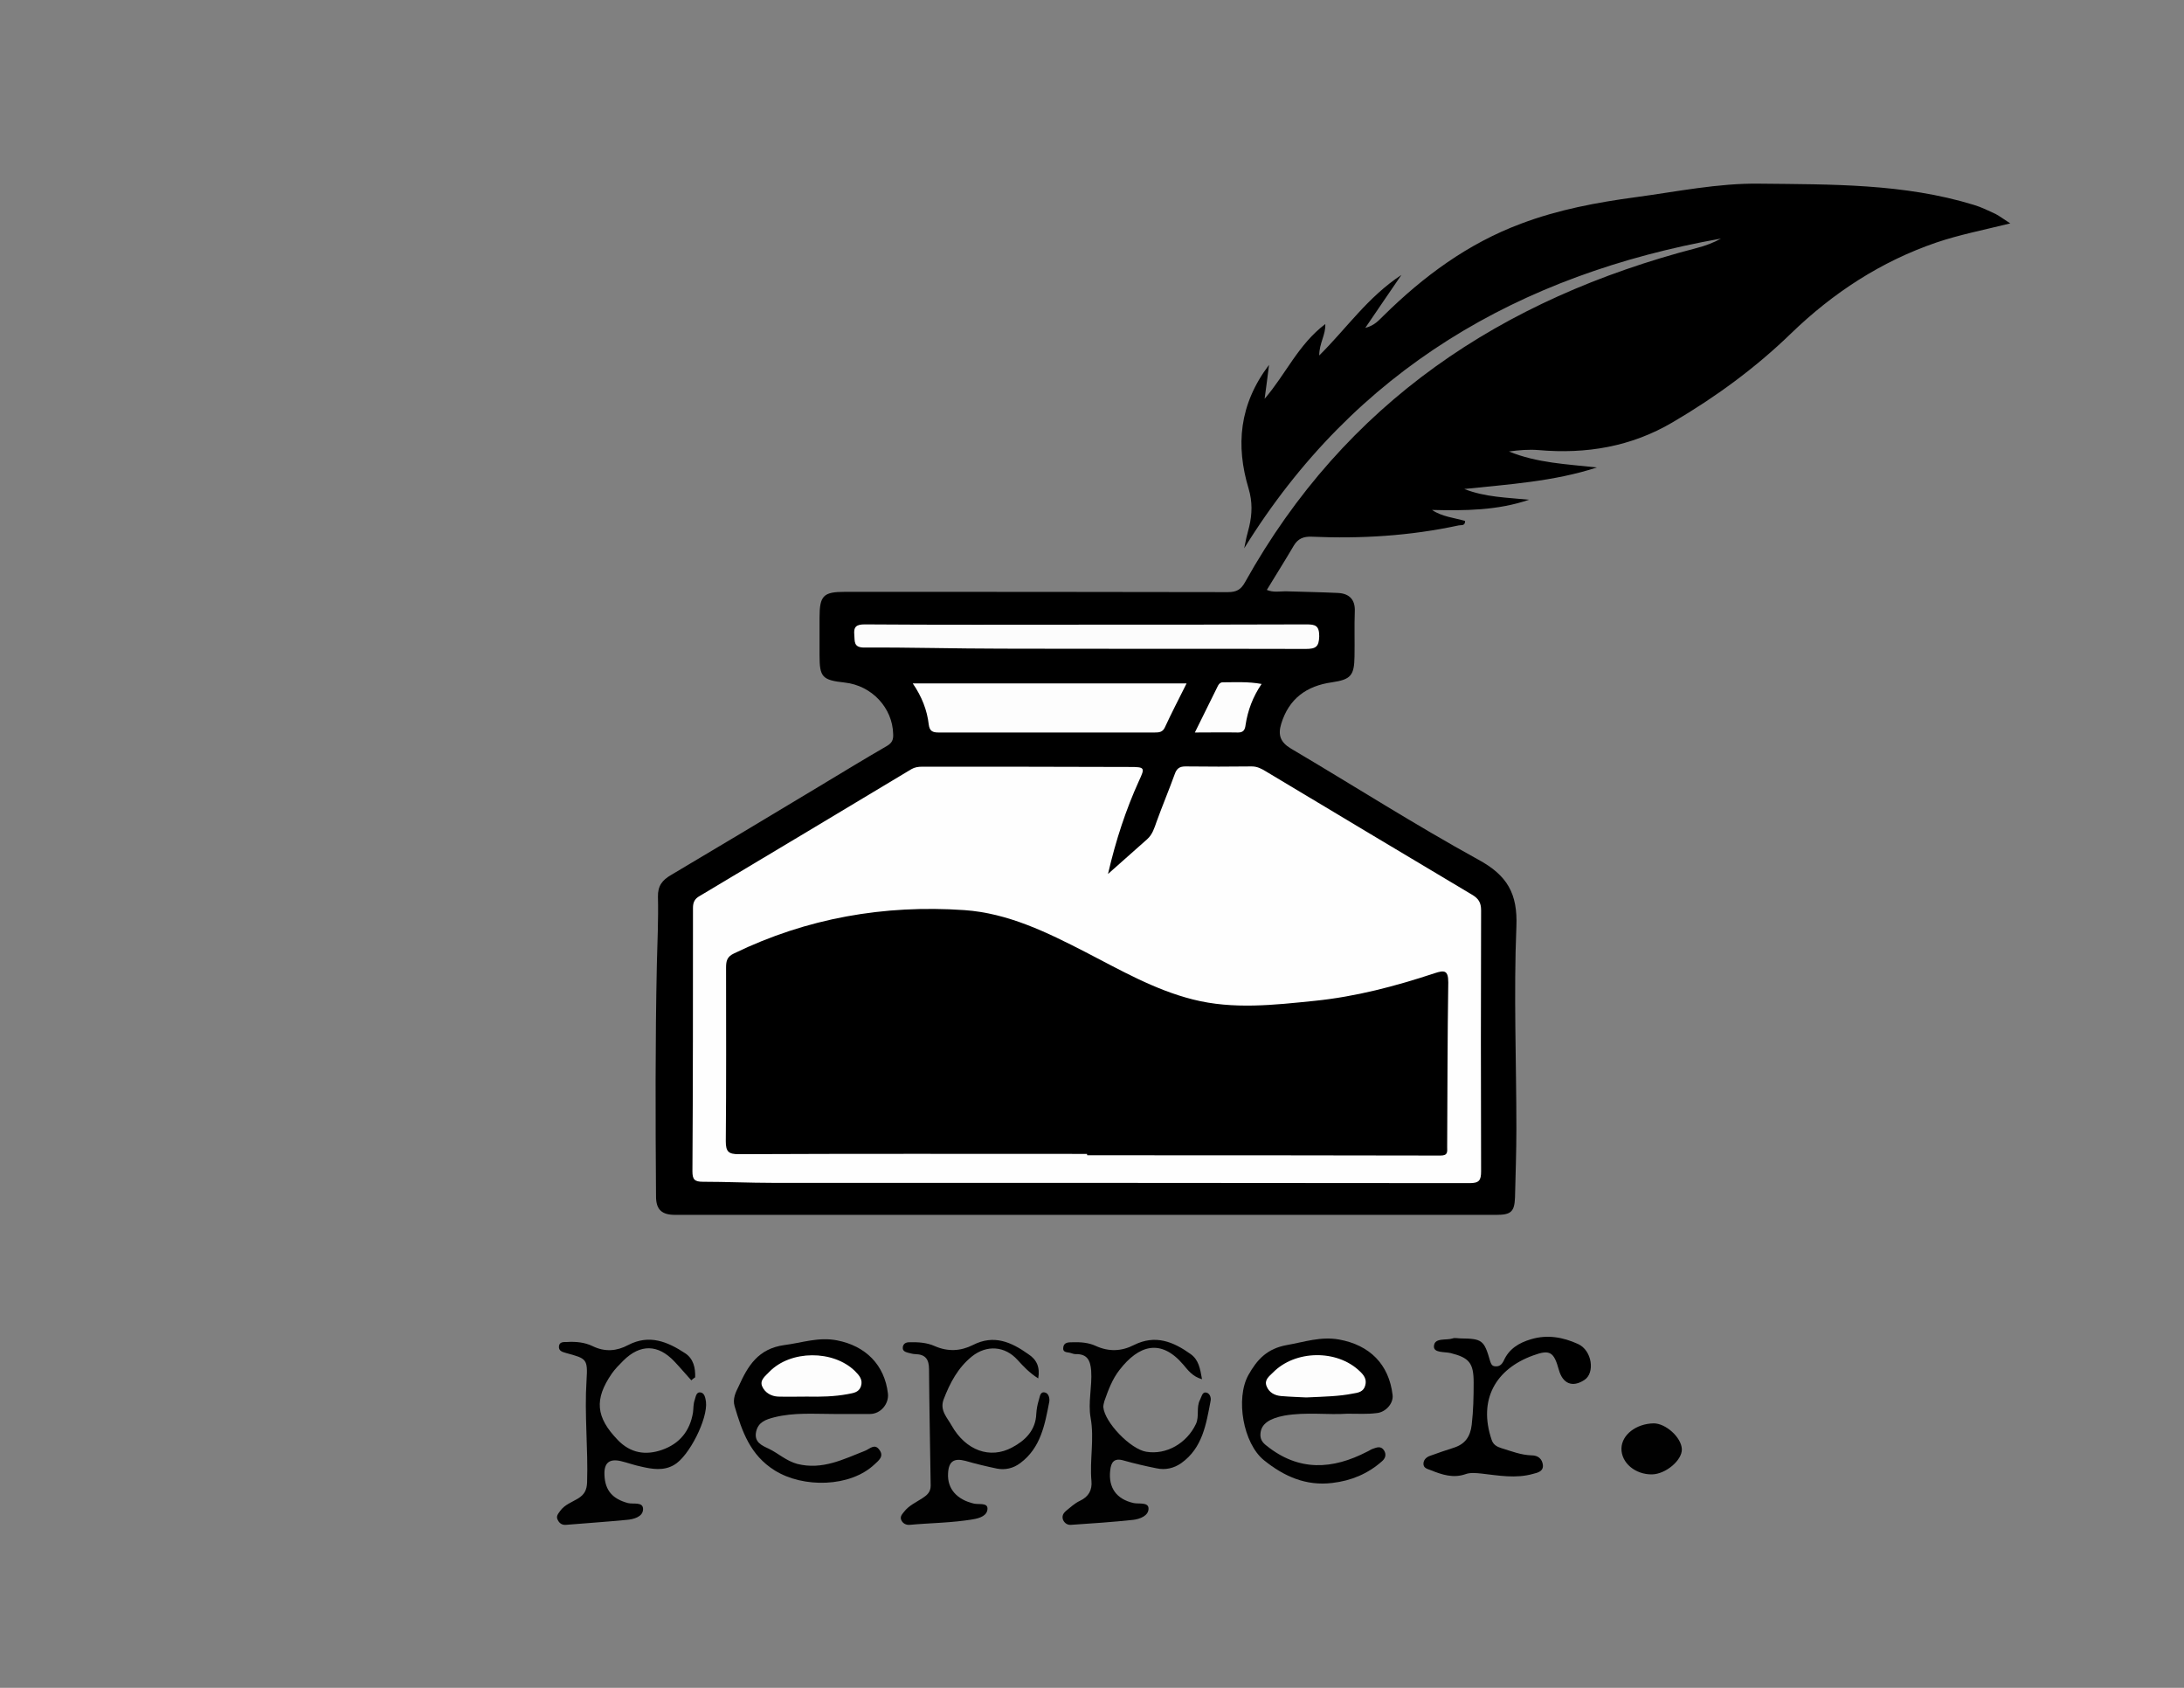 <?xml version="1.0" encoding="utf-8"?>
<!-- Generator: Adobe Illustrator 19.0.0, SVG Export Plug-In . SVG Version: 6.00 Build 0)  -->
<svg version="1.1" id="Layer_1" xmlns="http://www.w3.org/2000/svg" xmlns:xlink="http://www.w3.org/1999/xlink" x="0px" y="0px"
	 width="792px" height="612px" viewBox="0 0 792 612" style="enable-background:new 0 0 792 612;" xml:space="preserve">
<rect x="0" y="0" width="792" height="612" fill="#808080" stroke="none"/>
<style type="text/css">
	.st0{fill:#010101;}
	.st1{fill:#FEFEFE;}
	.st2{fill:#FDFDFD;}
	.st3{fill:#FCFCFC;}
	.st4{fill:none;}
</style>
<g>
	<g>
		<path d="M729,81c-9.7,2.4-18.4,4.1-26.7,6.9c-20.2,6.9-37.6,18.3-52.8,33c-13,12.6-27.4,23.1-42.9,32.2
			c-15.1,8.9-31.4,11.6-48.6,10.1c-3.5-0.3-7.1,0-10.8,0.5c10.2,4.2,21.1,4.6,31.9,5.8c-15.7,5.1-31.9,6.1-48.1,7.8
			c7.6,3,15.5,3.1,23.5,3.9c-11.4,3.9-23.2,4-35.2,3.7c3.7,2.5,8,2.8,12,4c0,1.9-1.4,1.4-2.3,1.6c-17.6,3.8-35.4,4.9-53.4,4.1
			c-2.9-0.1-4.9,0.7-6.4,3.2c-3.1,5.3-6.4,10.5-9.8,16.1c2.4,1,4.7,0.5,6.8,0.5c6.3,0.2,12.7,0.3,19,0.6c4,0.2,6.3,2.3,6.1,6.7
			c-0.2,5.4,0,10.9-0.1,16.3c-0.1,6.9-1.3,8.4-8.2,9.4c-9.2,1.3-15.6,5.9-18.4,15.1c-1.2,4-0.3,6.6,3.5,8.9
			c22.7,13.4,44.9,27.6,68,40.3c10.5,5.7,14.3,12.3,13.8,24.3c-1,24.4,0,48.9,0,73.3c0,8.3-0.3,16.6-0.5,24.9
			c-0.2,5.1-1.4,6.3-6.7,6.3c-99.3,0-198.6,0-297.9,0c-4.8,0-6.9-1.9-6.9-6.7c-0.2-28.1-0.3-56.1,0.3-84.2
			c0.2-8.1,0.6-16.3,0.4-24.4c-0.1-4,1.6-6.1,4.7-7.9c17.9-10.6,35.7-21.3,53.5-32c8.3-5,16.5-10,24.8-14.8c1.9-1.1,2.4-2.3,2.3-4.3
			c-0.2-9.5-7.7-17.6-17.5-18.7c-8.3-0.9-9.2-2-9.2-10c0-4.5,0-9.1,0-13.6c0-7.9,1.4-9.3,9.1-9.3c46.3,0,92.7,0,139,0.1
			c3.1,0,4.7-0.9,6.2-3.6c36.3-65.1,93-102.8,163.9-121.2c3.1-0.8,6-1.9,8.7-3.4C551,99.5,491.3,134,451.2,198.8
			c0.3-1.3,0.5-2.6,0.8-3.9c0.3-1.3,0.7-2.6,1-3.9c1.1-4.6,1.2-9.1-0.2-13.8c-4.7-15.6-3.5-30.5,7.4-44.9c-0.6,4.9-1.1,8.6-1.6,12.3
			c7.6-8.8,12.2-19.7,22-27.1c0.2,3.9-2.2,6.9-2.2,11.4c10-9.9,17.5-21.1,29.8-29.2c-4.6,6.8-8.6,12.5-13.1,19.2
			c3.5-0.9,5-2.9,6.6-4.4c14.5-14.3,30.6-26.2,49.9-33.4c13.5-5.1,27.5-7.7,41.6-9.6c14.9-2,29.8-5.1,44.8-4.9
			c26.1,0.3,52.4-0.1,77.8,7.7c2.7,0.8,5.3,2.1,7.9,3.3C725.2,78.4,726.5,79.4,729,81z"/>
		<path class="st0" d="M302.4,512.7c-7.2,0-14.4-0.6-21.6,1.2c-3.1,0.8-5.8,1.7-6.6,5.2c-0.8,3.8,2,5,4.6,6.2
			c3.5,1.7,6.3,4.4,10.3,5.5c9.1,2.3,16.8-1.7,24.7-4.8c1.7-0.7,3.4-2.7,5.1-0.3c1.8,2.4-0.3,3.9-1.8,5.3
			c-8.8,8.3-25.8,8.6-36.1,2.2c-9-5.6-11.9-14.2-14.6-23.3c-0.8-2.7,0.4-5.1,1.5-7.3c3.3-7.3,7-13.6,16.6-14.9
			c6.3-0.8,12.3-3,19-1.7c10.4,2,17.3,8.9,18.5,19.3c0.4,3.8-2.7,7.4-6.5,7.4C311.2,512.7,306.8,512.7,302.4,512.7z"/>
		<path class="st0" d="M488.6,512.6c-7,0.5-15-0.7-22.9,0.7c-5.2,1-8.3,2.9-8.6,6.4c-0.2,2,0.6,3.3,2.2,4.5
			c11.7,9.4,23.9,8.7,36.6,2.1c0.7-0.3,1.3-0.8,2-1c1.4-0.5,2.9-1.1,4,0.6c1,1.6,0.4,3-0.8,4c-5.1,4.5-11.1,7-17.9,7.8
			c-9.6,1.2-17.6-2.4-24.8-8.2c-7.6-6.1-10.4-22.4-5.7-30.9c3.2-5.7,6.8-9.6,14-10.9c6.3-1.1,12.3-3.2,18.9-2
			c11.1,2,18.1,9,19.4,20.1c0.4,3-2.5,6.4-6,6.6C495.9,512.8,492.7,512.6,488.6,512.6z"/>
		<path class="st0" d="M435.9,500.1c-3.5-1-5.1-3.3-6.8-5.3c-8.2-9.6-16.2-7-23.1,1.9c-2.6,3.3-4.1,7.3-5.5,11.3
			c-0.2,0.7-0.4,1.5-0.4,2.2c0.5,5.6,9.9,15.3,15.6,16.2c7.3,1.2,14.7-3.1,18-10.1c1.3-2.8,0-6,1.5-8.8c0.5-1,0.8-2.7,2-2.6
			c1.5,0.1,2.1,1.9,1.8,3.1c-1.6,8.4-2.9,17-10.6,22.5c-2.7,1.9-5.8,2.6-9,1.9c-4-0.8-7.9-1.7-11.8-2.8c-3.6-1.1-4.7,0.6-5,3.6
			c-0.7,6.3,2.3,10.4,8.5,11.8c1.9,0.4,5.3-0.4,5.4,1.9c0.1,2.7-3.1,3.9-5.6,4.2c-7.5,0.8-15,1.3-22.5,1.8c-1.2,0.1-2.3-0.5-2.9-1.8
			c-0.5-1.4,0.1-2.4,1-3.2c1.6-1.3,3.2-2.8,5.1-3.7c3.2-1.5,4.5-3.9,4.2-7.2c-0.7-7.6,1.1-15.2-0.3-22.9c-1-5.5,0.6-11.4,0.2-17.1
			c-0.3-3.7-1.4-6.1-5.6-6c-0.6,0-1.2-0.2-1.8-0.4c-1.2-0.4-3.1,0-2.7-2.2c0.3-1.7,1.9-1.7,3.3-1.7c2.9-0.1,5.8,0.1,8.4,1.3
			c4.8,2.2,9.4,2,13.9-0.3c7.8-3.9,14.3-1.2,20.6,3.3C434.7,493.1,435.2,496.2,435.9,500.1z"/>
		<path class="st0" d="M376.5,499.8c-3.3-2.1-5.4-4.4-7.5-6.7c-4.6-5.1-11.2-5.5-16.5-1.3c-5.1,4.1-8,9.6-10.3,15.6
			c-1.5,4,1.3,6.6,2.9,9.5c5.1,9,13.9,12.3,22,7.9c4.7-2.5,8.5-6.2,8.7-12.2c0.1-1.6,0.4-3.3,0.9-4.9c0.4-1.1,0.4-3.2,2.2-2.8
			c1.5,0.3,1.8,2.3,1.6,3.4c-1.6,8.3-3.1,16.7-10.5,22.2c-2.5,1.9-5.5,2.6-8.5,2c-3.8-0.8-7.6-1.7-11.4-2.8
			c-4.2-1.1-6.1,0.2-6.3,4.6c-0.3,5.6,3.3,9.5,9.4,10.9c1.8,0.4,4.9-0.4,4.9,1.8c0,2.5-2.7,3.5-5.3,3.9c-7.6,1.3-15.3,1.3-22.9,2
			c-1.2,0.1-2.4-0.4-3-1.6c-0.7-1.4,0.3-2.3,1-3.2c1.7-2.2,4.2-3.3,6.5-4.8c1.7-1.1,3.1-2.2,3.1-4.6c-0.2-14.1-0.5-28.1-0.6-42.2
			c0-3.5-1.2-5.4-4.9-5.5c-0.9,0-1.8-0.3-2.7-0.5c-1.1-0.3-2.1-0.7-1.9-2.1c0.2-1.2,1.1-1.7,2.3-1.7c3.2-0.1,6.4,0.1,9.3,1.4
			c4.8,2.1,9.4,1.8,13.8-0.4c7.6-3.9,13.9-1.1,20.1,3.3C376,493,377.2,495.8,376.5,499.8z"/>
		<path class="st0" d="M250.7,500.5c-2.1-2.3-4.1-4.7-6.2-6.9c-5.9-6.2-12.3-6.3-18.4-0.3c-1.5,1.5-3,3-4.2,4.7
			c-6.5,9.4-5.8,15.9,2.1,24.1c4.6,4.8,10.1,5.7,16.1,3.6c6.3-2.2,10.1-6.8,11.2-13.5c0.2-1.5,0.1-3.1,0.6-4.5
			c0.4-1.1,0.5-3.1,2.2-2.8c1.4,0.2,1.7,2,1.9,3.3c0.8,6.2-6.2,20-11.6,23c-3.8,2.2-7.9,1.5-11.8,0.6c-2.5-0.5-4.9-1.4-7.4-2
			c-4.2-1-6.2,0.6-6,5c0.2,5.7,3,8.7,8.5,10.2c2,0.5,5.6-0.6,5.5,2.3c-0.1,2.7-3.4,3.6-6,3.8c-7.3,0.7-14.7,1.2-22,1.8
			c-1.3,0.1-2.3-0.5-2.9-1.7c-0.8-1.4,0.1-2.3,0.8-3.3c1.6-2.3,4.3-3.2,6.6-4.6c2.2-1.4,3.1-3,3.2-5.8c0.4-12.3-1-24.6-0.2-37
			c0.5-7.8,0-7.9-7.4-9.9c-1.3-0.4-2.8-0.7-2.6-2.5c0.2-1.6,1.7-1.5,2.9-1.5c3.2-0.2,6.4,0.1,9.3,1.5c4.5,2.2,8.8,1.8,12.9-0.4
			c7.7-4,14.3-1.2,20.7,3c3,2,3.7,5.3,3.6,8.7C251.5,499.8,251.1,500.1,250.7,500.5z"/>
		<path d="M529.7,485.3c7.8,0.1,8.5,0.6,10.7,8.3c0.3,0.9,0.6,1.7,1.7,1.8c1.6,0.2,2.5-0.6,3.2-2c1.9-4.3,5.5-6.5,9.9-7.8
			c6-1.8,11.7-0.7,17,1.7c5.2,2.3,6.3,10.6,2.3,13.1c-4.3,2.8-7.8,1.3-9.2-3.7c-1.8-6.5-3.2-7.5-9.4-5.2c-13.5,4.9-19.9,16-15,30.5
			c0.6,1.9,2,2.6,3.6,3.1c3.6,1.1,7.1,2.5,10.9,2.6c2.4,0,3.8,1.3,4.1,3.4c0.3,2.4-1.9,2.9-3.5,3.3c-6.3,1.8-12.6,0.6-18.8-0.1
			c-2-0.2-4-0.4-5.7,0.2c-4.5,1.6-8.6,0.2-12.6-1.4c-1.2-0.5-2.8-0.7-2.7-2.5c0.1-1.5,1.3-2.4,2.6-2.8c2.8-1,5.6-2,8.5-2.9
			c4-1.3,5.9-4,6.4-8.3c0.6-5.1,0.7-10.2,0.7-15.3c0-7.1-1.6-9-8.4-10.7c-2.2-0.5-6.2,0-6-2.5c0.2-3.2,4.4-2,6.8-2.8
			C527.6,485,528.7,485.3,529.7,485.3z"/>
		<path class="st0" d="M599.7,516.1c4.4,0,10,5.1,10.2,9.3c0.2,4-5.8,9.1-10.8,9.2c-6.1,0.1-11.2-4.2-11.1-9.4
			C588.1,520.2,593.4,516.2,599.7,516.1z"/>
		<path class="st1" d="M401.8,316.9c5.4-4.8,9.8-8.7,14.2-12.6c1.9-1.7,2.6-4,3.4-6.3c2.1-5.8,4.5-11.5,6.6-17.3
			c0.7-2,1.7-2.8,3.9-2.8c8,0.1,16,0.1,24,0c2,0,3.5,0.8,5,1.7c25,15,49.9,29.9,74.9,44.8c2.4,1.4,3.3,2.9,3.3,5.7
			c-0.1,31.5-0.1,63.1,0,94.6c0,3.3-0.7,4.3-4.2,4.3c-84.2-0.1-168.4-0.1-252.7-0.1c-8.4,0-16.9-0.4-25.3-0.4c-3,0-3.8-0.8-3.8-3.8
			c0.2-31.8,0.2-63.7,0.2-95.5c0-2,0.6-3.3,2.4-4.3c25.6-15.3,51.2-30.6,76.8-46c1.2-0.7,2.5-0.9,3.9-0.9c25.1,0,50.1,0,75.2,0.1
			c5.6,0,5.7,0.2,3.4,5.1C408.3,293.6,404.7,304.4,401.8,316.9z"/>
		<path class="st2" d="M331,247.8c33.3,0,66.1,0,99.3,0c-2.9,5.8-5.5,10.8-7.9,16c-0.8,1.7-2.1,1.8-3.7,1.8c-26.1,0-52.2,0-78.3,0
			c-2.2,0-3.3-0.5-3.6-2.9C336.2,257.5,334.3,252.6,331,247.8z"/>
		<path class="st3" d="M394.1,226.5c26.5,0,53.1,0,79.6-0.1c3.3,0,4.7,0.4,4.7,4.3c-0.1,3.8-1.2,4.6-4.9,4.6
			c-36.8-0.1-73.6,0-110.4-0.1c-16.6,0-33.1-0.5-49.7-0.4c-3.9,0-3.4-2.2-3.6-4.6c-0.3-3,0.8-3.8,3.8-3.8
			C340.4,226.6,367.2,226.5,394.1,226.5z"/>
		<path class="st2" d="M457.5,248c-3.2,4.7-5,9.6-5.8,14.8c-0.2,1.7-0.7,2.8-2.7,2.8c-5-0.1-9.9,0-15.7,0c3-6.1,5.7-11.6,8.4-17
			c0.4-0.7,0.9-1.2,1.7-1.2C447.9,247.4,452.6,247.1,457.5,248z"/>
		<path class="st2" d="M292.6,506.4c-3.5,0-6.9,0.1-10.4,0c-2.5-0.1-4.8-1.4-5.8-3.7c-1-2.3,1.2-3.8,2.6-5.3
			c7.7-7.9,23.2-8,31.1-0.2c1.5,1.5,2.9,3.1,2.1,5.5c-0.8,2.3-2.9,2.4-4.8,2.8C302.6,506.4,297.6,506.5,292.6,506.4z"/>
		<path class="st2" d="M473.7,506.7c-1.9-0.1-5.5-0.2-9.1-0.5c-2.4-0.2-4.4-1.3-5.3-3.6c-0.9-2.3,1-3.6,2.3-4.9
			c8-8.2,23.2-8.5,31.5-0.5c1.5,1.4,2.6,2.9,2,5.1c-0.6,2.4-2.6,2.7-4.5,3C485.6,506.3,480.5,506.4,473.7,506.7z"/>
		<path d="M394.2,418.4c-42.1,0-84.2-0.1-126.3,0.1c-3.7,0-4.7-0.9-4.7-4.7c0.2-21,0.1-42,0.1-62.9c0-2.4,0.3-4,2.9-5.2
			c26.4-12.8,54.4-17.7,83.5-15.7c15.9,1.1,30.1,8.1,44.1,15.3c12.6,6.5,24.9,13.6,38.8,17.1c14.6,3.7,29.4,2,44.1,0.5
			c14.9-1.5,29.3-5.3,43.5-10c3.6-1.2,5-1.1,5,3.3c-0.3,19.9-0.3,39.8-0.4,59.7c0,1.6,0.4,3.1-2.4,3.1c-42.7-0.1-85.4-0.1-128.1-0.1
			C394.2,418.7,394.2,418.6,394.2,418.4z"/>
	</g>
</g>
<rect id="_x3C_Slice_x3E_" x="-145" y="-42" class="st4" width="2" height="375"/>
<rect x="-51.8" y="251.3" class="st4" width="642.4" height="526"/>
</svg>
